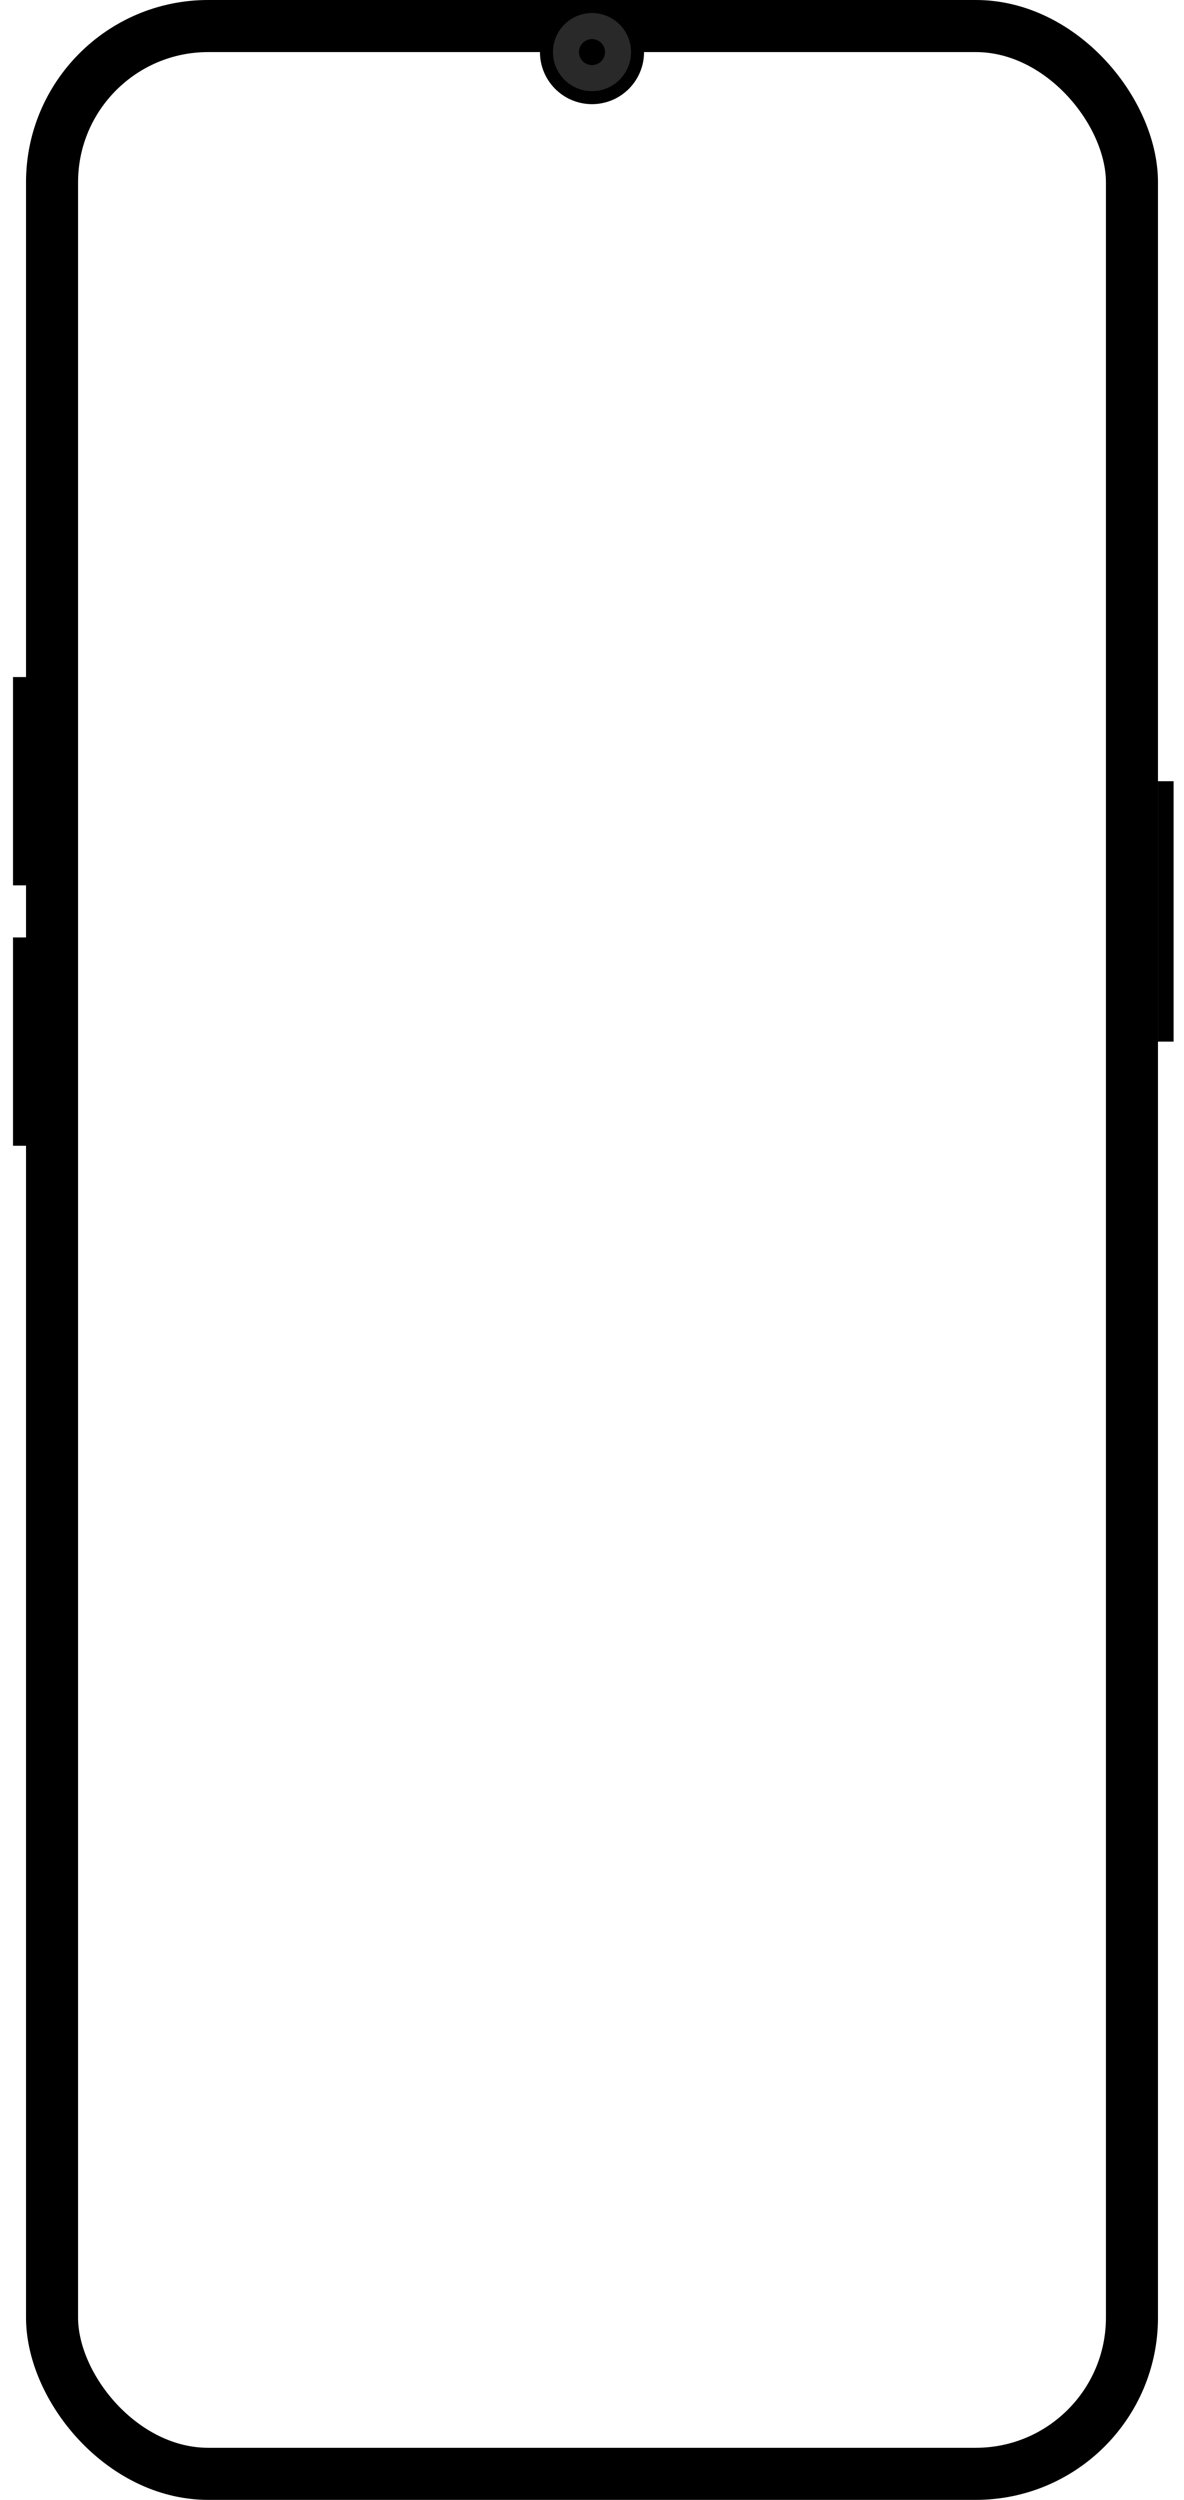 <svg width="910" height="1920" viewBox="0 0 910 1920" xmlns="http://www.w3.org/2000/svg">
  <!-- Outer Frame -->
  <rect id="outer-frame" x="40" y="20" width="830" height="1880" rx="120" ry="120" fill="none" stroke="black" stroke-width="40"/>

  <!-- Inner Screen -->
  <rect id="inner-screen" x="60" y="40" width="790" height="1840" rx="120" ry="120" fill="transparent"/>


  <circle id="camera-notch" cx="455" cy="40" r="40" fill="black"/>
  <circle id="camera-notch" cx="455" cy="40" r="30" fill="#292929"/>
    <circle id="camera-notch" cx="455" cy="40" r="10" fill="black"/>


  <!-- Side Buttons (Power & Volume) -->
  <!-- Power Button on the Right (moved slightly inward) -->
  <rect id="power-button" x="890" y="600" width="12" height="200" rx="0" fill="black"/>
  
  <!-- Volume Buttons on the Left -->
  <rect id="volume-up-button" x="10" y="520" width="12" height="160" rx="0" fill="black"/>
  <rect id="volume-down-button" x="10" y="720" width="12" height="160" rx="0" fill="black"/>
</svg>